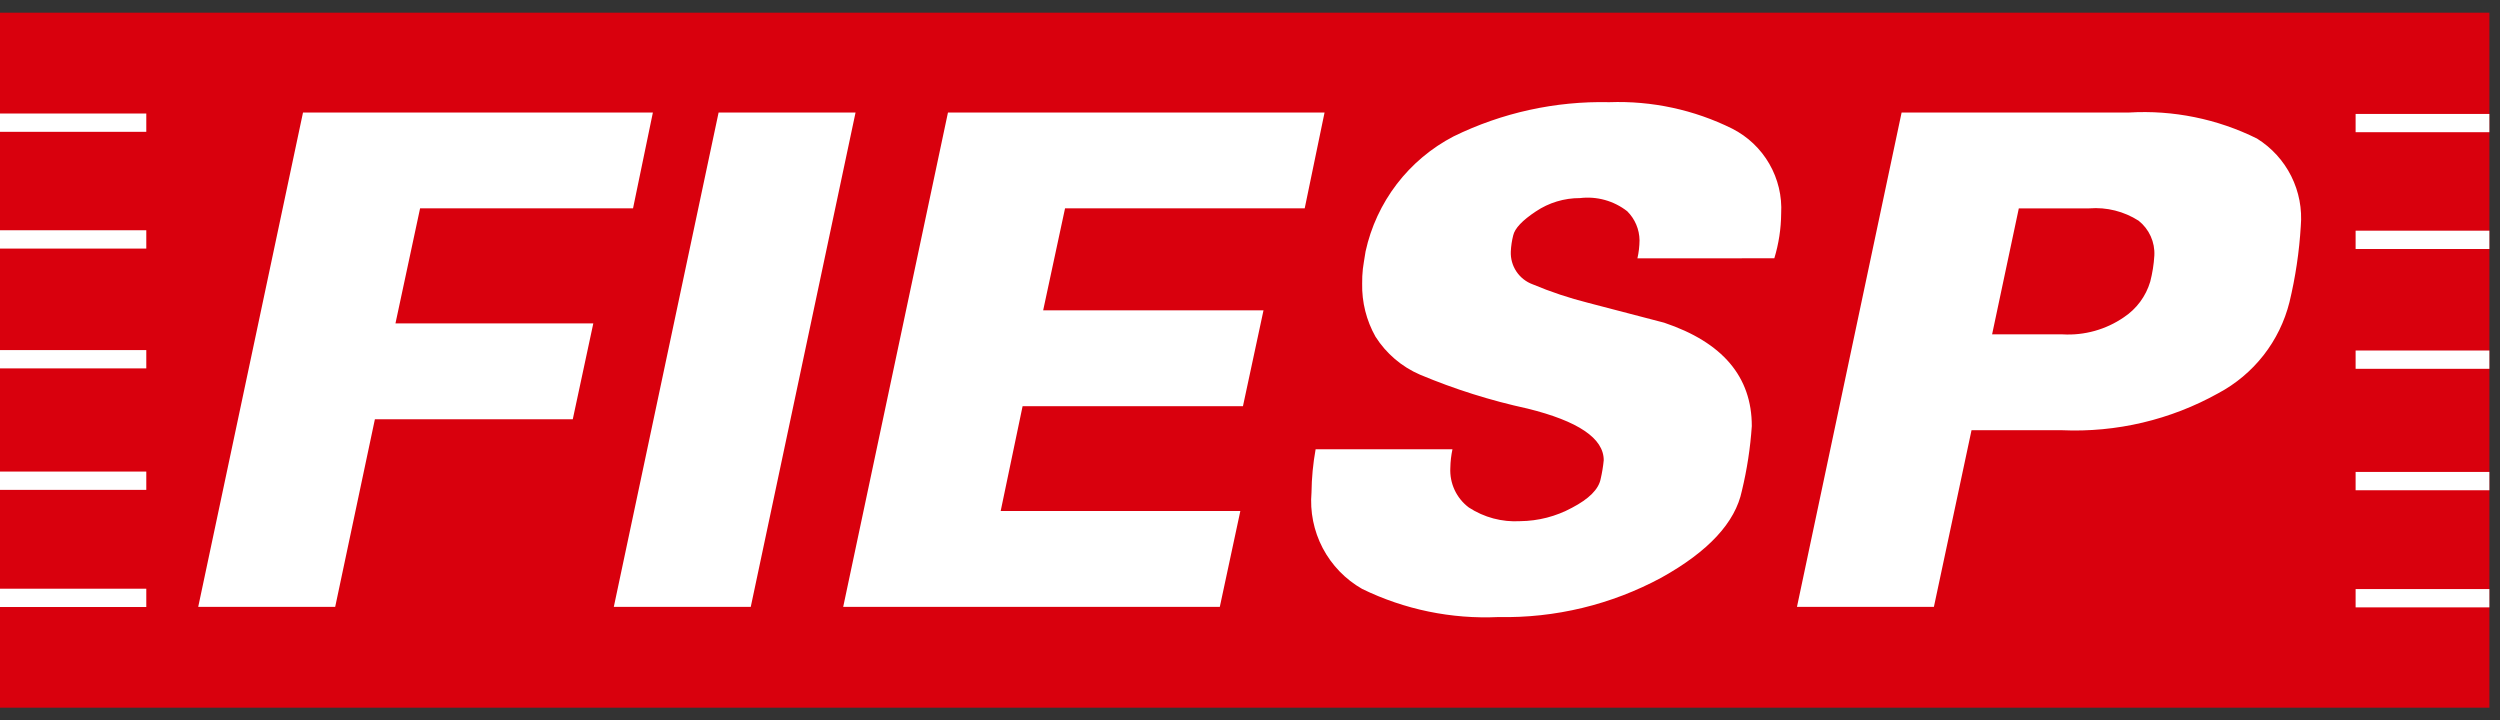 <svg width="118" height="34" viewBox="0 0 118 34" fill="none" xmlns="http://www.w3.org/2000/svg">
<rect x="0" y="0" width="118" height="34" fill="#333333" stroke="none"/>
<path d="M0 28.647H6.905V27.783H0V28.647ZM0 23.118H6.905V22.258H0V23.118ZM0 17.387H6.905V16.523H0V17.387ZM0 11.732H6.905V10.867H0V11.732ZM0 6.221H6.905V5.358H0V6.221Z" fill="white"/>
<path d="M117.5 0.599H0V33.402H117.5V0.599Z" fill="#D9000D"/>
<path d="M97.356 15.782C98.383 15.841 99.401 15.557 100.248 14.974C100.847 14.577 101.287 13.982 101.491 13.293C101.595 12.891 101.66 12.48 101.685 12.065C101.702 11.752 101.643 11.438 101.514 11.152C101.385 10.865 101.189 10.614 100.943 10.418C100.252 9.976 99.435 9.771 98.616 9.835H95.288L94.027 15.782H97.356ZM84.817 28.643L89.756 5.311H100.486C102.573 5.187 104.656 5.611 106.529 6.539C107.222 6.971 107.782 7.585 108.147 8.315C108.512 9.045 108.668 9.861 108.597 10.674C108.525 11.883 108.346 13.084 108.063 14.261C107.835 15.173 107.418 16.027 106.839 16.768C106.26 17.508 105.532 18.119 104.702 18.561C102.45 19.817 99.893 20.421 97.317 20.306H93.056L91.28 28.644L84.817 28.643ZM77.286 12.194C77.35 11.915 77.383 11.63 77.386 11.343C77.38 10.827 77.171 10.334 76.804 9.97C76.172 9.477 75.371 9.254 74.574 9.35C73.832 9.347 73.106 9.567 72.49 9.981C71.855 10.401 71.499 10.778 71.423 11.111C71.36 11.36 71.322 11.615 71.31 11.871C71.296 12.206 71.388 12.537 71.574 12.815C71.76 13.094 72.03 13.306 72.344 13.421C73.194 13.778 74.068 14.069 74.961 14.294C76.018 14.574 77.214 14.887 78.548 15.231C81.308 16.159 82.687 17.786 82.685 20.111C82.616 21.141 82.459 22.162 82.217 23.165C81.905 24.663 80.638 26.03 78.417 27.265C76.057 28.54 73.407 29.18 70.725 29.125C68.505 29.228 66.294 28.772 64.295 27.798C63.503 27.347 62.856 26.677 62.432 25.87C62.008 25.062 61.825 24.15 61.903 23.241C61.911 22.559 61.976 21.878 62.097 21.206H68.556C68.495 21.494 68.461 21.786 68.456 22.08C68.436 22.44 68.505 22.799 68.657 23.126C68.809 23.453 69.04 23.737 69.328 23.953C70.047 24.423 70.897 24.65 71.753 24.599C72.606 24.591 73.444 24.375 74.193 23.969C74.999 23.549 75.452 23.097 75.55 22.611C75.618 22.319 75.667 22.022 75.696 21.723C75.696 20.69 74.496 19.877 72.096 19.284C70.36 18.907 68.662 18.372 67.023 17.684C66.159 17.311 65.428 16.686 64.923 15.891C64.493 15.127 64.276 14.262 64.294 13.385C64.291 13.153 64.302 12.922 64.327 12.691C64.347 12.529 64.392 12.255 64.455 11.867C64.707 10.713 65.21 9.629 65.927 8.69C66.645 7.752 67.56 6.983 68.608 6.438C70.894 5.319 73.416 4.765 75.96 4.823C77.968 4.751 79.961 5.18 81.76 6.072C82.493 6.444 83.102 7.021 83.512 7.733C83.922 8.444 84.117 9.26 84.071 10.08C84.065 10.796 83.956 11.507 83.748 12.191L77.286 12.194ZM39.799 28.643L44.744 5.311H62.519L61.582 9.834H50.27L49.237 14.649H59.637L58.667 19.174H48.266L47.232 24.119H58.544L57.575 28.644L39.799 28.643ZM28.972 28.643L33.918 5.311H40.382L35.436 28.643H28.972ZM15.821 28.643H9.356L14.302 5.311H30.816L29.879 9.834H19.828L18.666 15.264H28.004L27.035 19.788H17.695L15.821 28.643Z" fill="white"/>
<path d="M111.185 5.378H117.498V6.24H111.185V5.378ZM111.185 10.888H117.498V11.753H111.185V10.888ZM111.185 16.544H117.498V17.408H111.185V16.544ZM111.185 22.275H117.498V23.14H111.185V22.275ZM111.185 27.804H117.498V28.668H111.185V27.804Z" fill="white"/>
<path d="M0 5.358H6.905V6.222H0V5.358ZM0 10.868H6.905V11.733H0V10.868ZM0 16.524H6.905V17.388H0V16.524ZM0 22.258H6.905V23.122H0V22.258ZM0 27.787H6.905V28.651H0V27.787Z" fill="white"/>
</svg>
